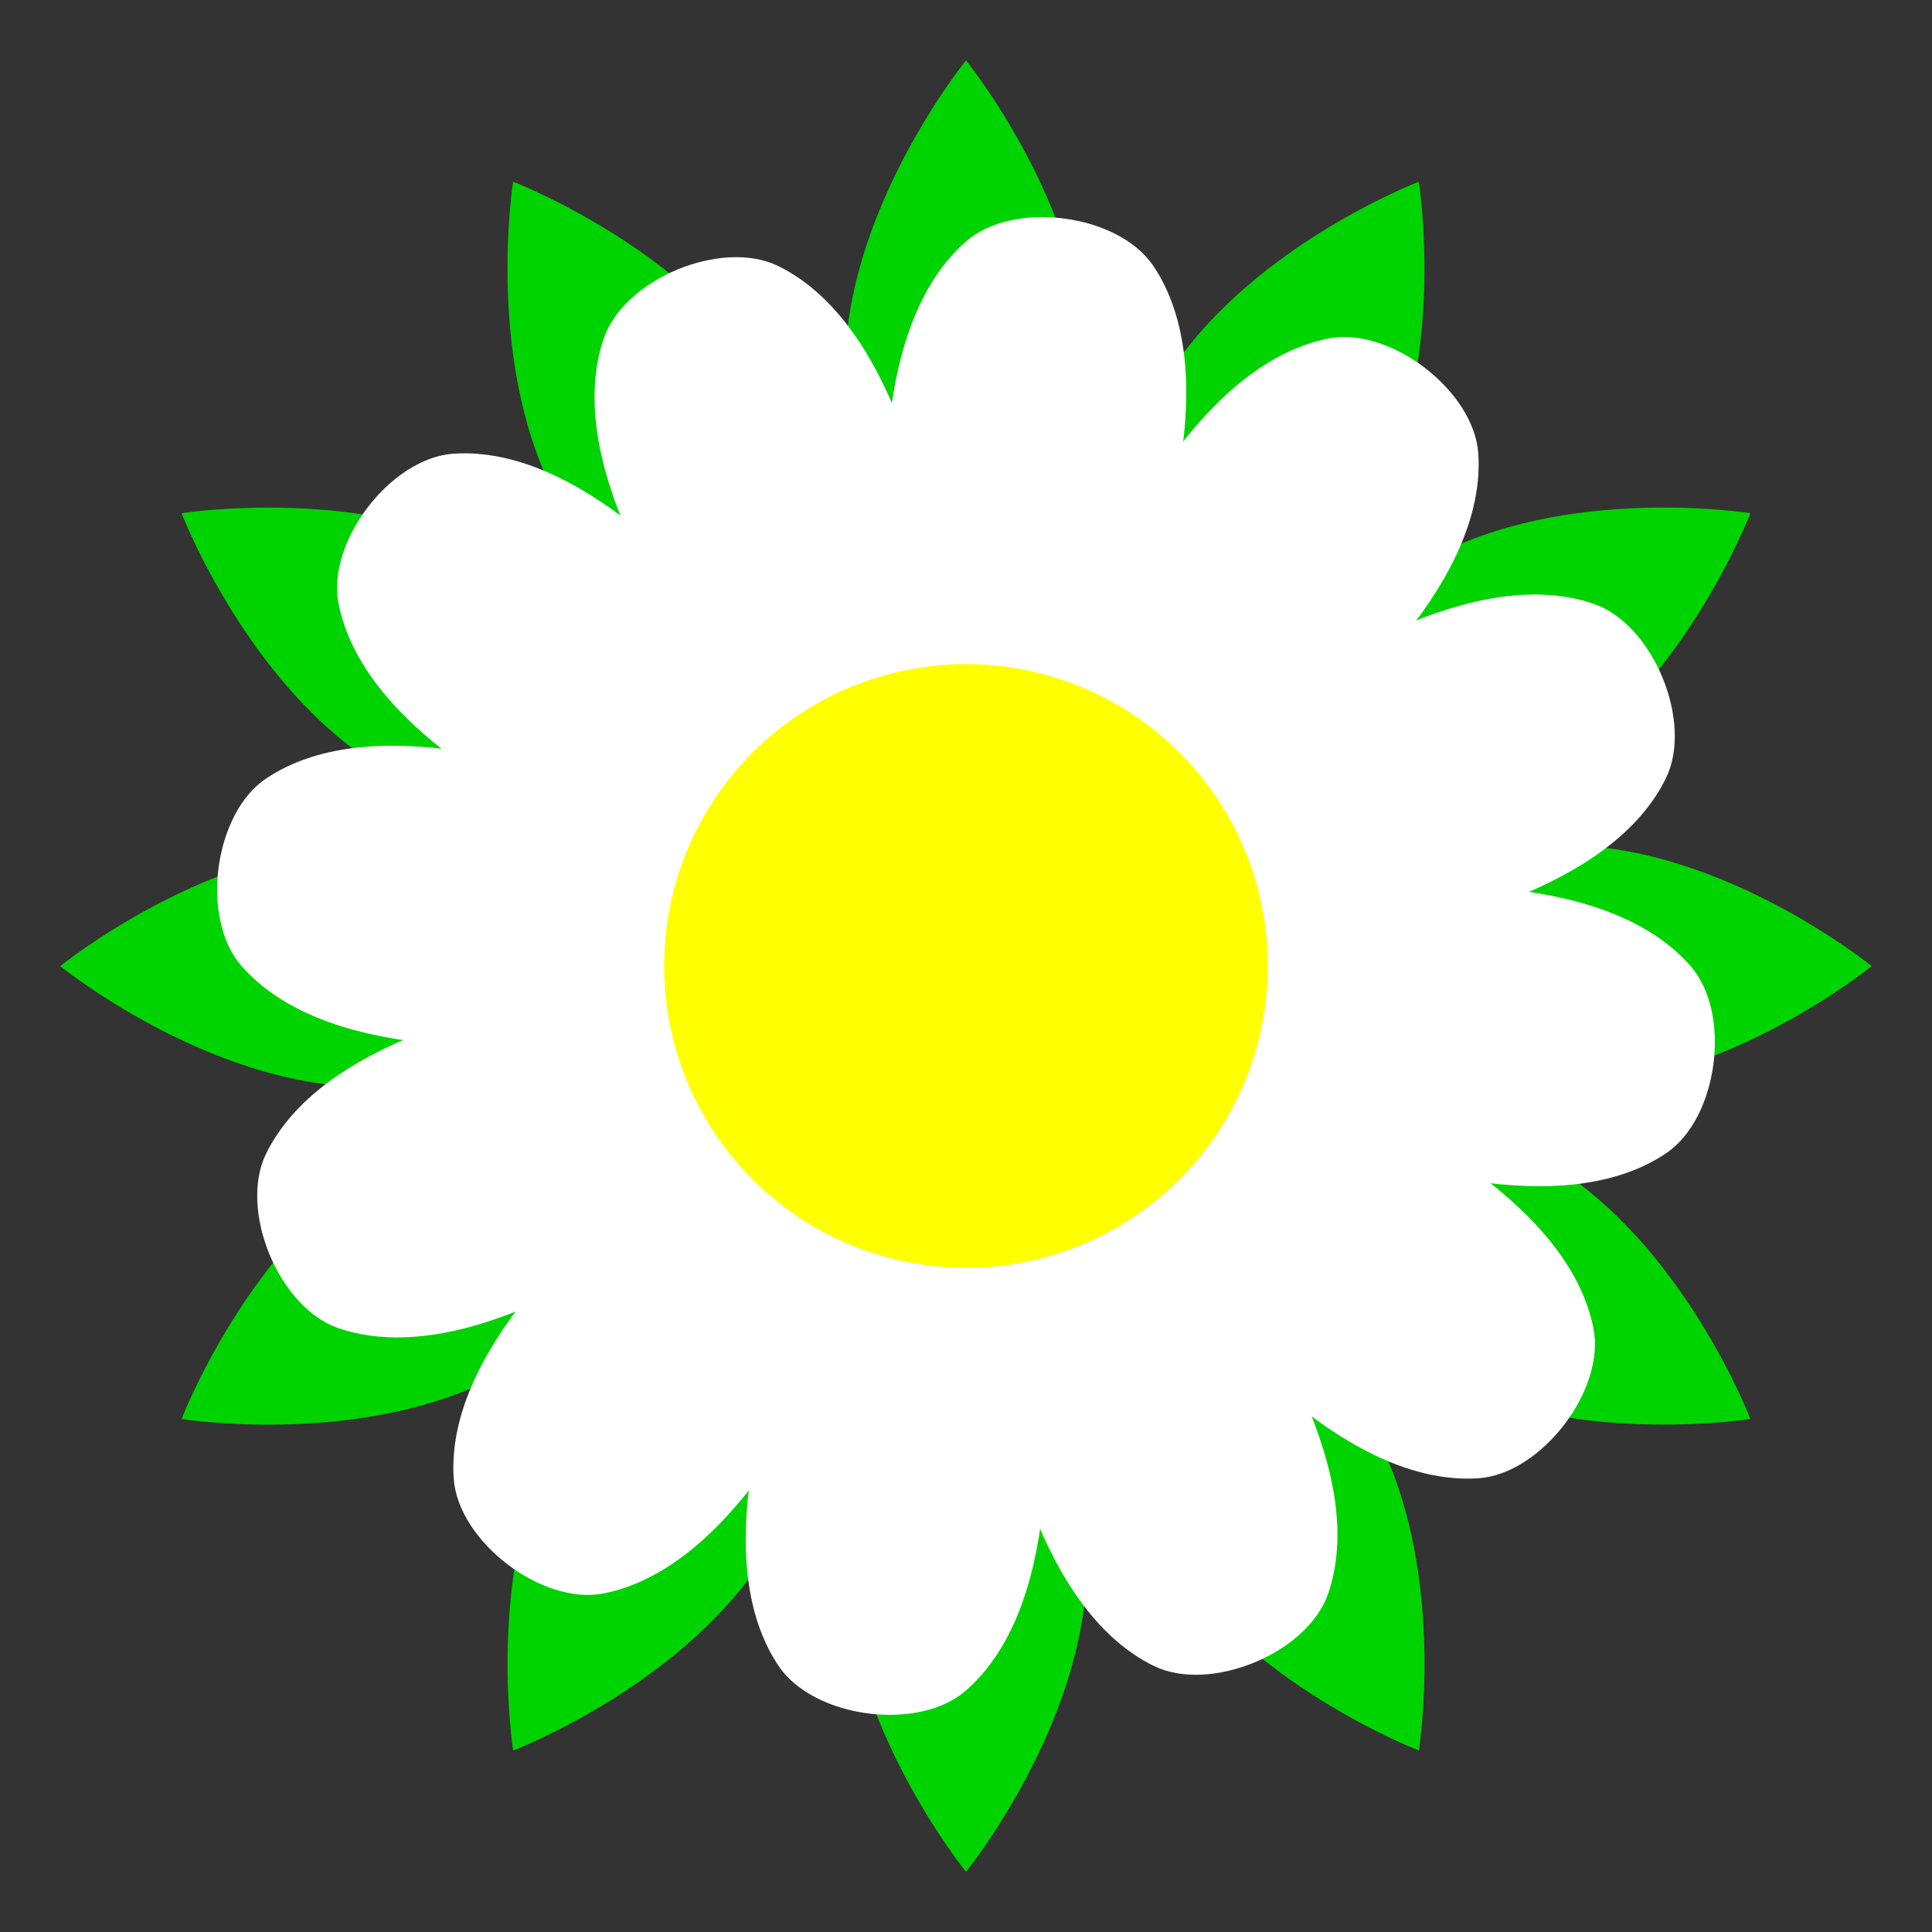 <?xml version="1.0" encoding="UTF-8" standalone="no"?>
<!-- Created with Inkscape (http://www.inkscape.org/) -->

<svg xmlns:dc="http://purl.org/dc/elements/1.1/" xmlns:cc="http://creativecommons.org/ns#" xmlns:rdf="http://www.w3.org/1999/02/22-rdf-syntax-ns#" xmlns:svg="http://www.w3.org/2000/svg" xmlns="http://www.w3.org/2000/svg" xmlns:xlink="http://www.w3.org/1999/xlink" xmlns:sodipodi="http://sodipodi.sourceforge.net/DTD/sodipodi-0.dtd" xmlns:inkscape="http://www.inkscape.org/namespaces/inkscape" width="32" height="32" id="svg4150" version="1.1" inkscape:version="0.91 r13725" viewBox="0 0 32 32" sodipodi:docname="00.svg">
  <rect x="0" y="0" width="32" height="32" fill="#333333" stroke="none"/>
  <defs id="defs4152" />
  <sodipodi:namedview id="base" pagecolor="#ffffff" bordercolor="#666666" borderopacity="1.0" inkscape:pageopacity="0.0" inkscape:pageshadow="2" inkscape:zoom="8" inkscape:cx="24.704911" inkscape:cy="15.909605" inkscape:current-layer="g9970" showgrid="true" inkscape:grid-bbox="true" inkscape:document-units="px" objecttolerance="10000" inkscape:snap-perpendicular="true" guidetolerance="10000" inkscape:window-width="1600" inkscape:window-height="878" inkscape:window-x="0" inkscape:window-y="0" inkscape:window-maximized="1" showguides="true" inkscape:guide-bbox="true" inkscape:snap-path-clip="true" inkscape:snap-path-mask="true" inkscape:snap-tangential="true">
    <inkscape:grid type="xygrid" id="grid4698" empspacing="4" />
    <sodipodi:guide position="16,32" orientation="1,0" id="guide4769" />
    <sodipodi:guide position="-4,16" orientation="0,1" id="guide4771" />
    <sodipodi:guide position="16,16" orientation="-0.707,0.707" id="guide4773" />
    <sodipodi:guide position="16,16" orientation="0.707,0.707" id="guide4775" />
  </sodipodi:namedview>
  <g id="layer1" inkscape:label="Layer 1" inkscape:groupmode="layer">
    <g id="g9970">
      <path inkscape:transform-center-y="-7.501725" sodipodi:nodetypes="czczc" inkscape:connector-curvature="0" id="path9724" d="m 16,16 c 0,0 2.043,-7.413 2,-10 -0.043,-2.587 -2,-5 -2,-5 0,0 -1.957,2.413 -2,5 -0.043,2.587 2,10 2,10 z" style="opacity:1;fill:#00d400;fill-opacity:1;fill-rule:nonzero;stroke:none;stroke-width:1;stroke-linecap:round;stroke-linejoin:round;stroke-miterlimit:4;stroke-dasharray:none;stroke-dashoffset:0;stroke-opacity:1" />
      <use inkscape:transform-center-x="-3.7975839" height="100%" width="100%" transform="matrix(0.866,0.5,-0.5,0.866,10.144,-5.856)" id="use9726" inkscape:transform-center-y="-6.4966845" xlink:href="#path9724" y="0" x="0" />
      <use inkscape:transform-center-x="-6.4966841" height="100%" width="100%" transform="matrix(0.5,0.866,-0.866,0.5,21.858,-5.856)" id="use9728" inkscape:transform-center-y="-3.797584" xlink:href="#path9724" y="0" x="0" />
      <use inkscape:transform-center-x="-7.501725" height="100%" width="100%" transform="matrix(0,1,-1,0,32.002,0.002)" id="use9730" xlink:href="#path9724" y="0" x="0" />
      <use inkscape:transform-center-x="-6.4966841" height="100%" width="100%" transform="matrix(-0.5,0.866,-0.866,-0.5,37.858,10.146)" id="use9732" inkscape:transform-center-y="3.7975839" xlink:href="#path9724" y="0" x="0" />
      <use inkscape:transform-center-x="-3.797584" height="100%" width="100%" transform="matrix(-0.866,0.5,-0.5,-0.866,37.857,21.86)" id="use9734" inkscape:transform-center-y="6.4966841" xlink:href="#path9724" y="0" x="0" />
      <use height="100%" width="100%" transform="matrix(-1,0,0,-1,32,32.003)" id="use9736" inkscape:transform-center-y="7.501725" xlink:href="#path9724" y="0" x="0" />
      <use inkscape:transform-center-x="3.7975839" height="100%" width="100%" transform="matrix(-0.866,-0.5,0.5,-0.866,21.856,37.86)" id="use9738" inkscape:transform-center-y="6.4966841" xlink:href="#path9724" y="0" x="0" />
      <use inkscape:transform-center-x="6.4966841" height="100%" width="100%" transform="matrix(-0.5,-0.866,0.866,-0.5,10.142,37.859)" id="use9740" inkscape:transform-center-y="3.797584" xlink:href="#path9724" y="0" x="0" />
      <use inkscape:transform-center-x="7.501725" height="100%" width="100%" transform="matrix(0,-1,1,0,-0.002,32.002)" id="use9742" xlink:href="#path9724" y="0" x="0" />
      <use inkscape:transform-center-x="6.4966844" height="100%" width="100%" transform="matrix(0.5,-0.866,0.866,0.5,-5.858,21.857)" id="use9744" inkscape:transform-center-y="-3.7975839" xlink:href="#path9724" y="0" x="0" />
      <use inkscape:transform-center-x="3.797584" height="100%" width="100%" transform="matrix(0.866,-0.5,0.5,0.866,-5.857,10.144)" id="use9746" inkscape:transform-center-y="-6.4966841" xlink:href="#path9724" y="0" x="0" />
      <g id="g5567" transform="matrix(0.25,0,0,0.25,-36,-215.091)" inkscape:transform-center-x="37.999988">
        <path sodipodi:nodetypes="caca" id="path5569" d="m 256,924.362 c 2.754,3.14 1.837,10.103 -1.636,12.423 -13.303,8.889 -46.364,-12.423 -46.364,-12.423 0,0 37.45,-12.029 48,0 z" inkscape:transform-center-y="6.2116532" inkscape:transform-center-x="-23.999985" style="fill:white;fill-opacity:1;fill-rule:nonzero;stroke:none" inkscape:connector-curvature="0" />
        <path sodipodi:nodetypes="caca" id="path5571" d="m 249.569,948.362 c 0.815,4.097 -3.46,9.668 -7.628,9.941 -15.966,1.046 -33.941,-33.941 -33.941,-33.941 0,0 38.448,8.307 41.569,24 z" inkscape:transform-center-y="16.970548" inkscape:transform-center-x="-20.784606" style="fill:white;fill-opacity:1;fill-rule:nonzero;stroke:none" inkscape:connector-curvature="0" />
        <path sodipodi:nodetypes="caca" id="path5573" d="m 232,965.931 c -1.343,3.955 -7.831,6.643 -11.577,4.795 -14.35,-7.077 -12.423,-46.364 -12.423,-46.364 0,0 29.143,26.418 24,41.569 z" inkscape:transform-center-y="23.182201" inkscape:transform-center-x="-12.000011" style="fill:white;fill-opacity:1;fill-rule:nonzero;stroke:none" inkscape:connector-curvature="0" />
        <path sodipodi:nodetypes="caca" id="path5575" d="m 208,972.362 c -3.14,2.754 -10.103,1.837 -12.423,-1.636 -8.889,-13.303 12.423,-46.364 12.423,-46.364 0,0 12.029,37.45 0,48 z" inkscape:transform-center-y="23.999994" inkscape:transform-center-x="6.2116377" style="fill:white;fill-opacity:1;fill-rule:nonzero;stroke:none" inkscape:connector-curvature="0" />
        <path sodipodi:nodetypes="caca" id="path5577" d="m 184,965.931 c -4.097,0.815 -9.668,-3.46 -9.941,-7.628 -1.046,-15.966 33.941,-33.941 33.941,-33.941 0,0 -8.307,38.448 -24,41.569 z" inkscape:transform-center-y="20.784607" inkscape:transform-center-x="16.970542" style="fill:white;fill-opacity:1;fill-rule:nonzero;stroke:none" inkscape:connector-curvature="0" />
        <path sodipodi:nodetypes="caca" id="path5579" d="m 166.431,948.362 c -3.955,-1.343 -6.643,-7.831 -4.795,-11.577 7.077,-14.35 46.364,-12.423 46.364,-12.423 0,0 -26.418,29.143 -41.569,24 z" inkscape:transform-center-y="12.000001" inkscape:transform-center-x="23.182195" style="fill:white;fill-opacity:1;fill-rule:nonzero;stroke:none" inkscape:connector-curvature="0" />
        <path sodipodi:nodetypes="caca" id="path5581" d="m 160,924.362 c -2.754,-3.14 -1.837,-10.103 1.636,-12.423 13.303,-8.889 46.364,12.423 46.364,12.423 0,0 -37.45,12.029 -48,0 z" inkscape:transform-center-y="-6.2116777" inkscape:transform-center-x="23.999988" style="fill:white;fill-opacity:1;fill-rule:nonzero;stroke:none" inkscape:connector-curvature="0" />
        <path sodipodi:nodetypes="caca" id="path5583" d="m 166.431,900.362 c -0.815,-4.097 3.46,-9.668 7.628,-9.941 15.966,-1.046 33.941,33.941 33.941,33.941 0,0 -38.448,-8.307 -41.569,-24 z" inkscape:transform-center-y="-16.970542" inkscape:transform-center-x="20.784581" style="fill:white;fill-opacity:1;fill-rule:nonzero;stroke:none" inkscape:connector-curvature="0" />
        <path sodipodi:nodetypes="caca" id="path5585" d="m 184,882.793 c 1.343,-3.955 7.831,-6.643 11.577,-4.795 14.35,7.077 12.423,46.364 12.423,46.364 0,0 -29.143,-26.418 -24,-41.569 z" inkscape:transform-center-y="-23.182195" inkscape:transform-center-x="11.999988" style="fill:white;fill-opacity:1;fill-rule:nonzero;stroke:none" inkscape:connector-curvature="0" />
        <path sodipodi:nodetypes="caca" id="path5587" d="m 208,876.362 c 3.14,-2.754 10.103,-1.837 12.423,1.636 8.889,13.303 -12.423,46.364 -12.423,46.364 0,0 -12.029,-37.45 0,-48 z" inkscape:transform-center-y="-23.999928" inkscape:transform-center-x="-6.2116537" style="fill:white;fill-opacity:1;fill-rule:nonzero;stroke:none" inkscape:connector-curvature="0" />
        <path sodipodi:nodetypes="caca" id="path5589" d="m 232,882.793 c 4.097,-0.815 9.668,3.46 9.941,7.628 1.046,15.966 -33.941,33.941 -33.941,33.941 0,0 8.307,-38.448 24,-41.569 z" inkscape:transform-center-y="-20.784511" inkscape:transform-center-x="-16.970528" style="fill:white;fill-opacity:1;fill-rule:nonzero;stroke:none" inkscape:connector-curvature="0" />
        <path sodipodi:nodetypes="caca" id="path5591" d="m 249.569,900.362 c 3.955,1.343 6.643,7.831 4.795,11.577 -7.077,14.35 -46.364,12.423 -46.364,12.423 0,0 26.418,-29.143 41.569,-24 z" inkscape:transform-center-y="-11.999935" inkscape:transform-center-x="-23.182141" style="fill:white;fill-opacity:1;fill-rule:nonzero;stroke:none" inkscape:connector-curvature="0" />
        <circle transform="matrix(1.25,0,0,1.25,68,784.362)" id="path5593" style="fill:yellow;fill-opacity:1;fill-rule:nonzero;stroke:none" cx="112" cy="112" r="16" />
      </g>
    </g>
  </g>
</svg>
